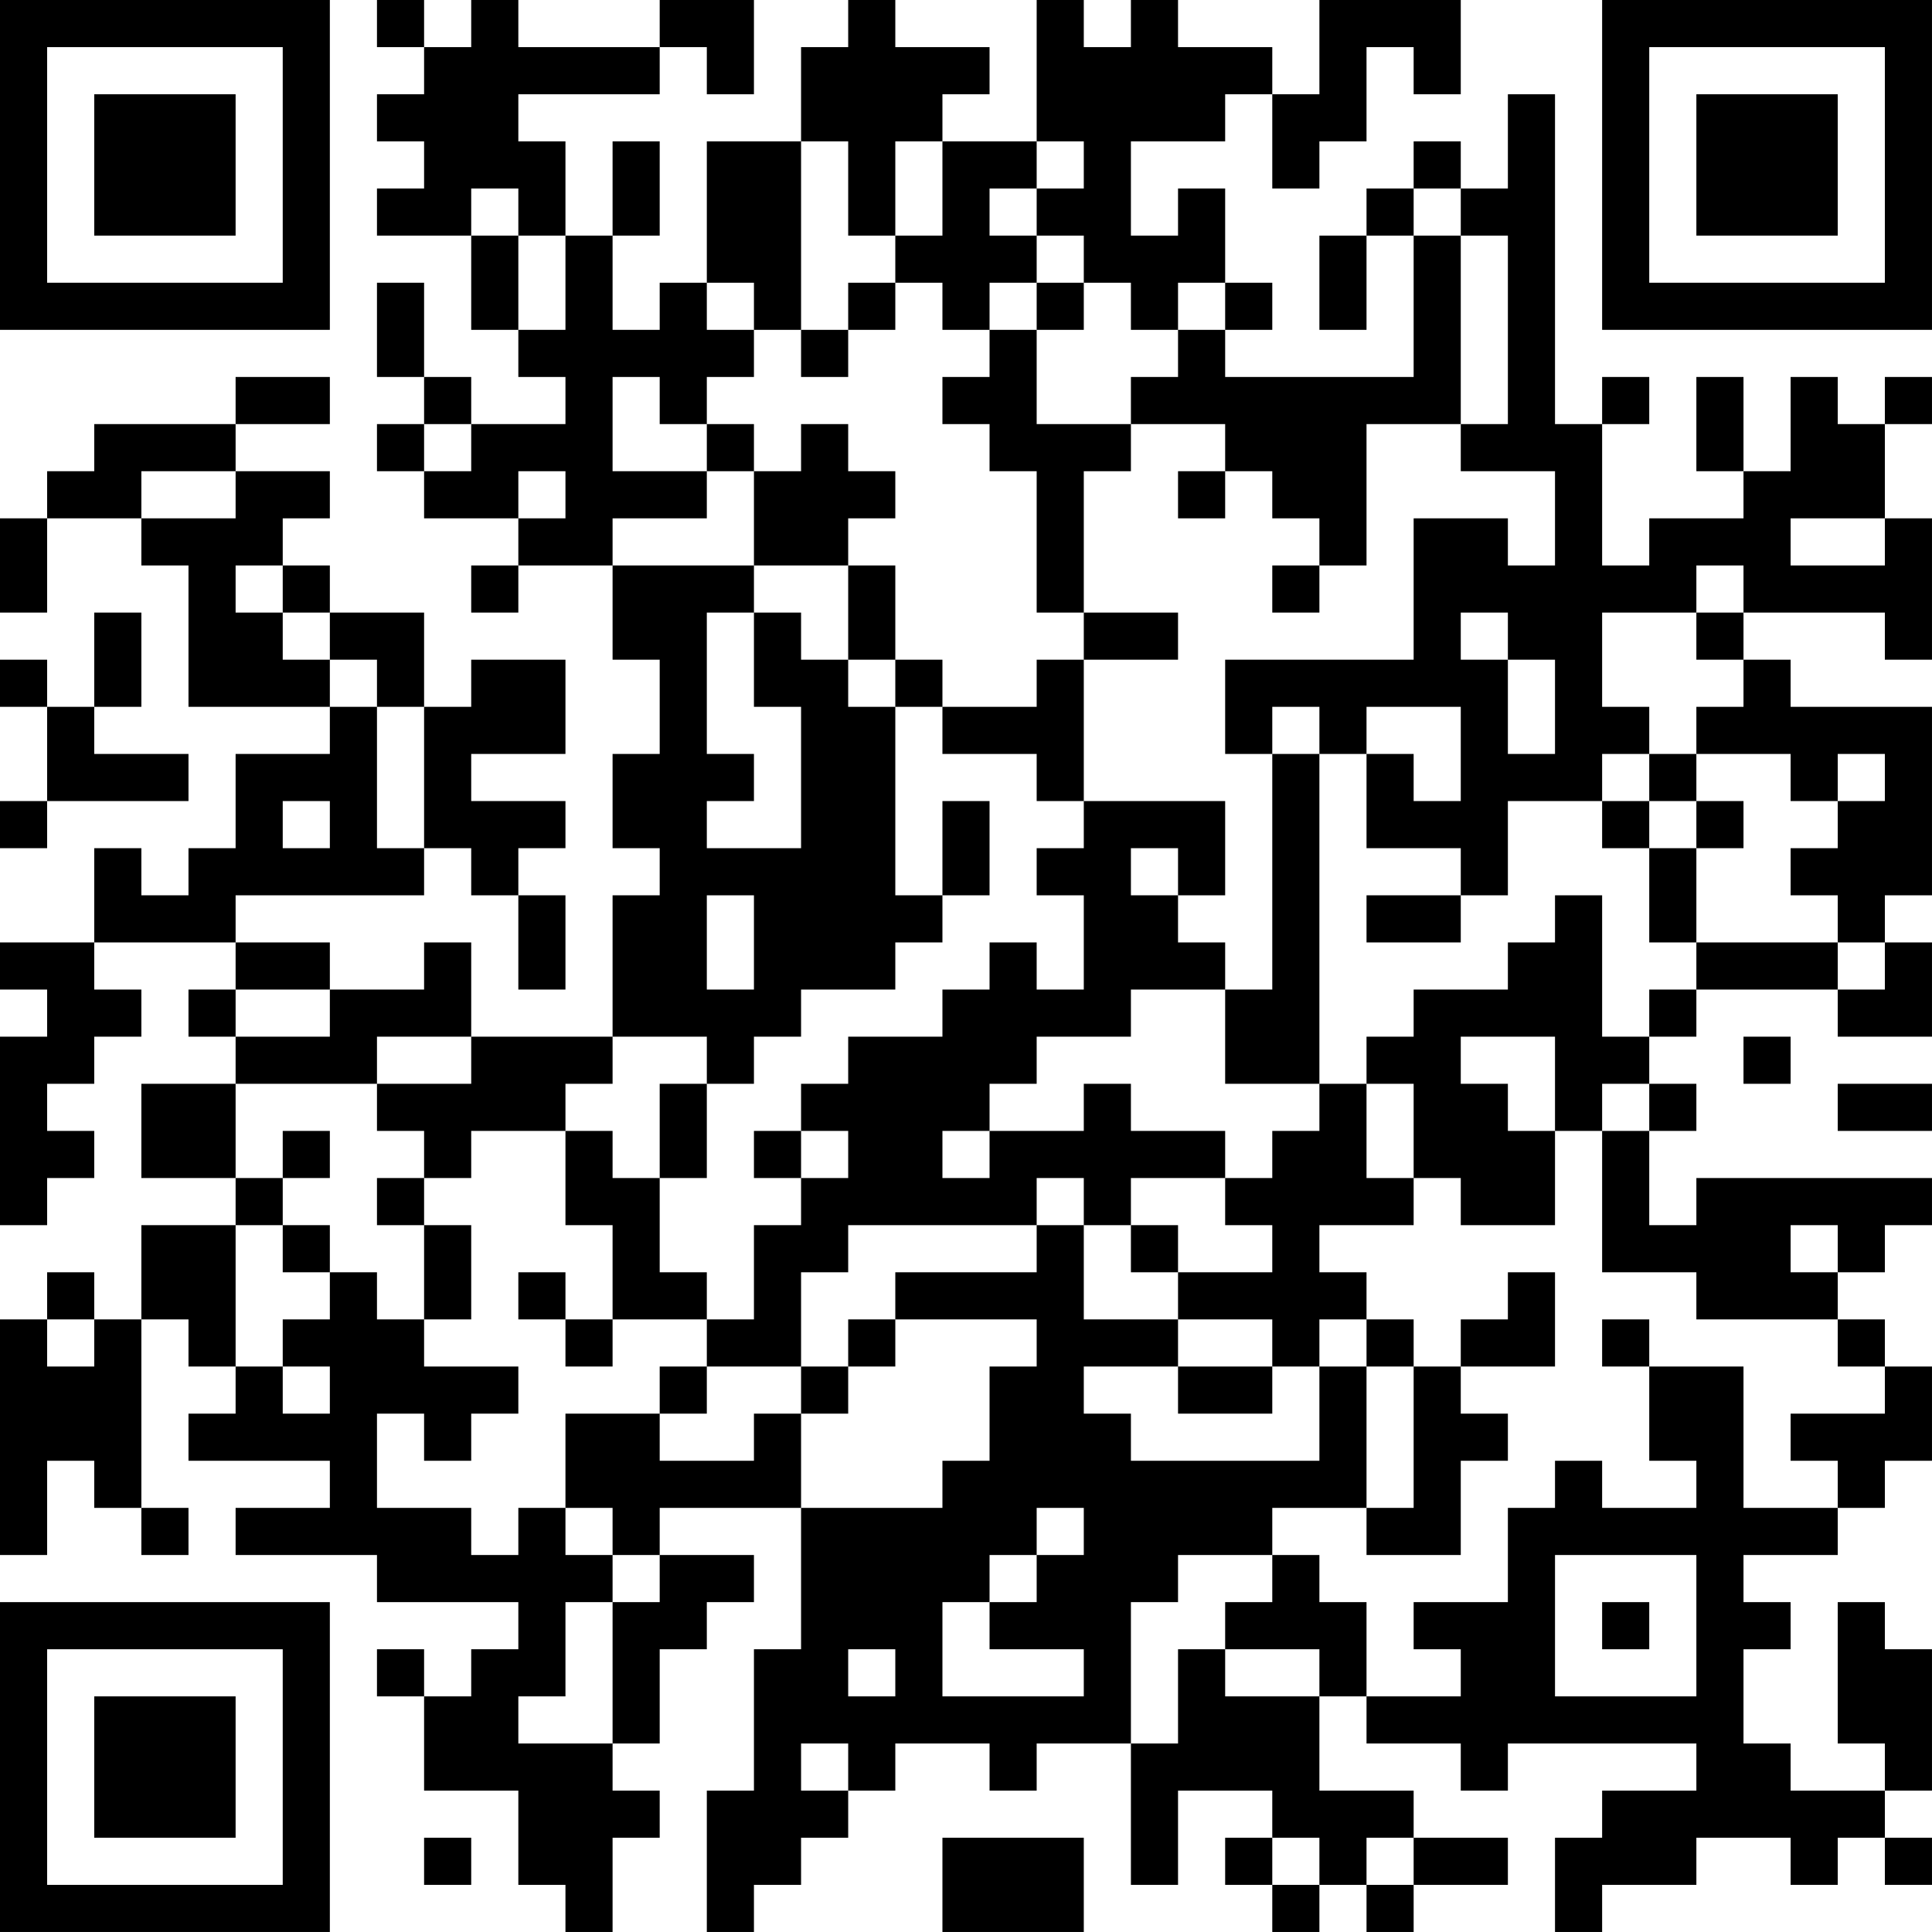 <?xml version="1.0" encoding="UTF-8"?>
<svg xmlns="http://www.w3.org/2000/svg" version="1.1" width="200" height="200" viewBox="0 0 200 200"><rect x="0" y="0" width="200" height="200" fill="#ffffff"/><g transform="scale(4.878)"><g transform="translate(0,0)"><path fill-rule="evenodd" d="M8 0L8 1L9 1L9 2L8 2L8 3L9 3L9 4L8 4L8 5L10 5L10 7L11 7L11 8L12 8L12 9L10 9L10 8L9 8L9 6L8 6L8 8L9 8L9 9L8 9L8 10L9 10L9 11L11 11L11 12L10 12L10 13L11 13L11 12L13 12L13 14L14 14L14 16L13 16L13 18L14 18L14 19L13 19L13 22L10 22L10 20L9 20L9 21L7 21L7 20L5 20L5 19L9 19L9 18L10 18L10 19L11 19L11 21L12 21L12 19L11 19L11 18L12 18L12 17L10 17L10 16L12 16L12 14L10 14L10 15L9 15L9 13L7 13L7 12L6 12L6 11L7 11L7 10L5 10L5 9L7 9L7 8L5 8L5 9L2 9L2 10L1 10L1 11L0 11L0 13L1 13L1 11L3 11L3 12L4 12L4 15L7 15L7 16L5 16L5 18L4 18L4 19L3 19L3 18L2 18L2 20L0 20L0 21L1 21L1 22L0 22L0 26L1 26L1 25L2 25L2 24L1 24L1 23L2 23L2 22L3 22L3 21L2 21L2 20L5 20L5 21L4 21L4 22L5 22L5 23L3 23L3 25L5 25L5 26L3 26L3 28L2 28L2 27L1 27L1 28L0 28L0 33L1 33L1 31L2 31L2 32L3 32L3 33L4 33L4 32L3 32L3 28L4 28L4 29L5 29L5 30L4 30L4 31L7 31L7 32L5 32L5 33L8 33L8 34L11 34L11 35L10 35L10 36L9 36L9 35L8 35L8 36L9 36L9 38L11 38L11 40L12 40L12 41L13 41L13 39L14 39L14 38L13 38L13 37L14 37L14 35L15 35L15 34L16 34L16 33L14 33L14 32L17 32L17 35L16 35L16 38L15 38L15 41L16 41L16 40L17 40L17 39L18 39L18 38L19 38L19 37L21 37L21 38L22 38L22 37L24 37L24 40L25 40L25 38L27 38L27 39L26 39L26 40L27 40L27 41L28 41L28 40L29 40L29 41L30 41L30 40L32 40L32 39L30 39L30 38L28 38L28 36L29 36L29 37L31 37L31 38L32 38L32 37L36 37L36 38L34 38L34 39L33 39L33 41L34 41L34 40L36 40L36 39L38 39L38 40L39 40L39 39L40 39L40 40L41 40L41 39L40 39L40 38L41 38L41 35L40 35L40 34L39 34L39 37L40 37L40 38L38 38L38 37L37 37L37 35L38 35L38 34L37 34L37 33L39 33L39 32L40 32L40 31L41 31L41 29L40 29L40 28L39 28L39 27L40 27L40 26L41 26L41 25L36 25L36 26L35 26L35 24L36 24L36 23L35 23L35 22L36 22L36 21L39 21L39 22L41 22L41 20L40 20L40 19L41 19L41 15L38 15L38 14L37 14L37 13L40 13L40 14L41 14L41 11L40 11L40 9L41 9L41 8L40 8L40 9L39 9L39 8L38 8L38 10L37 10L37 8L36 8L36 10L37 10L37 11L35 11L35 12L34 12L34 9L35 9L35 8L34 8L34 9L33 9L33 2L32 2L32 4L31 4L31 3L30 3L30 4L29 4L29 5L28 5L28 7L29 7L29 5L30 5L30 8L26 8L26 7L27 7L27 6L26 6L26 4L25 4L25 5L24 5L24 3L26 3L26 2L27 2L27 4L28 4L28 3L29 3L29 1L30 1L30 2L31 2L31 0L28 0L28 2L27 2L27 1L25 1L25 0L24 0L24 1L23 1L23 0L22 0L22 3L20 3L20 2L21 2L21 1L19 1L19 0L18 0L18 1L17 1L17 3L15 3L15 6L14 6L14 7L13 7L13 5L14 5L14 3L13 3L13 5L12 5L12 3L11 3L11 2L14 2L14 1L15 1L15 2L16 2L16 0L14 0L14 1L11 1L11 0L10 0L10 1L9 1L9 0ZM17 3L17 7L16 7L16 6L15 6L15 7L16 7L16 8L15 8L15 9L14 9L14 8L13 8L13 10L15 10L15 11L13 11L13 12L16 12L16 13L15 13L15 16L16 16L16 17L15 17L15 18L17 18L17 15L16 15L16 13L17 13L17 14L18 14L18 15L19 15L19 19L20 19L20 20L19 20L19 21L17 21L17 22L16 22L16 23L15 23L15 22L13 22L13 23L12 23L12 24L10 24L10 25L9 25L9 24L8 24L8 23L10 23L10 22L8 22L8 23L5 23L5 25L6 25L6 26L5 26L5 29L6 29L6 30L7 30L7 29L6 29L6 28L7 28L7 27L8 27L8 28L9 28L9 29L11 29L11 30L10 30L10 31L9 31L9 30L8 30L8 32L10 32L10 33L11 33L11 32L12 32L12 33L13 33L13 34L12 34L12 36L11 36L11 37L13 37L13 34L14 34L14 33L13 33L13 32L12 32L12 30L14 30L14 31L16 31L16 30L17 30L17 32L20 32L20 31L21 31L21 29L22 29L22 28L19 28L19 27L22 27L22 26L23 26L23 28L25 28L25 29L23 29L23 30L24 30L24 31L28 31L28 29L29 29L29 32L27 32L27 33L25 33L25 34L24 34L24 37L25 37L25 35L26 35L26 36L28 36L28 35L26 35L26 34L27 34L27 33L28 33L28 34L29 34L29 36L31 36L31 35L30 35L30 34L32 34L32 32L33 32L33 31L34 31L34 32L36 32L36 31L35 31L35 29L37 29L37 32L39 32L39 31L38 31L38 30L40 30L40 29L39 29L39 28L36 28L36 27L34 27L34 24L35 24L35 23L34 23L34 24L33 24L33 22L31 22L31 23L32 23L32 24L33 24L33 26L31 26L31 25L30 25L30 23L29 23L29 22L30 22L30 21L32 21L32 20L33 20L33 19L34 19L34 22L35 22L35 21L36 21L36 20L39 20L39 21L40 21L40 20L39 20L39 19L38 19L38 18L39 18L39 17L40 17L40 16L39 16L39 17L38 17L38 16L36 16L36 15L37 15L37 14L36 14L36 13L37 13L37 12L36 12L36 13L34 13L34 15L35 15L35 16L34 16L34 17L32 17L32 19L31 19L31 18L29 18L29 16L30 16L30 17L31 17L31 15L29 15L29 16L28 16L28 15L27 15L27 16L26 16L26 14L30 14L30 11L32 11L32 12L33 12L33 10L31 10L31 9L32 9L32 5L31 5L31 4L30 4L30 5L31 5L31 9L29 9L29 12L28 12L28 11L27 11L27 10L26 10L26 9L24 9L24 8L25 8L25 7L26 7L26 6L25 6L25 7L24 7L24 6L23 6L23 5L22 5L22 4L23 4L23 3L22 3L22 4L21 4L21 5L22 5L22 6L21 6L21 7L20 7L20 6L19 6L19 5L20 5L20 3L19 3L19 5L18 5L18 3ZM10 4L10 5L11 5L11 7L12 7L12 5L11 5L11 4ZM18 6L18 7L17 7L17 8L18 8L18 7L19 7L19 6ZM22 6L22 7L21 7L21 8L20 8L20 9L21 9L21 10L22 10L22 13L23 13L23 14L22 14L22 15L20 15L20 14L19 14L19 12L18 12L18 11L19 11L19 10L18 10L18 9L17 9L17 10L16 10L16 9L15 9L15 10L16 10L16 12L18 12L18 14L19 14L19 15L20 15L20 16L22 16L22 17L23 17L23 18L22 18L22 19L23 19L23 21L22 21L22 20L21 20L21 21L20 21L20 22L18 22L18 23L17 23L17 24L16 24L16 25L17 25L17 26L16 26L16 28L15 28L15 27L14 27L14 25L15 25L15 23L14 23L14 25L13 25L13 24L12 24L12 26L13 26L13 28L12 28L12 27L11 27L11 28L12 28L12 29L13 29L13 28L15 28L15 29L14 29L14 30L15 30L15 29L17 29L17 30L18 30L18 29L19 29L19 28L18 28L18 29L17 29L17 27L18 27L18 26L22 26L22 25L23 25L23 26L24 26L24 27L25 27L25 28L27 28L27 29L25 29L25 30L27 30L27 29L28 29L28 28L29 28L29 29L30 29L30 32L29 32L29 33L31 33L31 31L32 31L32 30L31 30L31 29L33 29L33 27L32 27L32 28L31 28L31 29L30 29L30 28L29 28L29 27L28 27L28 26L30 26L30 25L29 25L29 23L28 23L28 16L27 16L27 21L26 21L26 20L25 20L25 19L26 19L26 17L23 17L23 14L25 14L25 13L23 13L23 10L24 10L24 9L22 9L22 7L23 7L23 6ZM9 9L9 10L10 10L10 9ZM3 10L3 11L5 11L5 10ZM11 10L11 11L12 11L12 10ZM25 10L25 11L26 11L26 10ZM38 11L38 12L40 12L40 11ZM5 12L5 13L6 13L6 14L7 14L7 15L8 15L8 18L9 18L9 15L8 15L8 14L7 14L7 13L6 13L6 12ZM27 12L27 13L28 13L28 12ZM2 13L2 15L1 15L1 14L0 14L0 15L1 15L1 17L0 17L0 18L1 18L1 17L4 17L4 16L2 16L2 15L3 15L3 13ZM31 13L31 14L32 14L32 16L33 16L33 14L32 14L32 13ZM35 16L35 17L34 17L34 18L35 18L35 20L36 20L36 18L37 18L37 17L36 17L36 16ZM6 17L6 18L7 18L7 17ZM20 17L20 19L21 19L21 17ZM35 17L35 18L36 18L36 17ZM24 18L24 19L25 19L25 18ZM15 19L15 21L16 21L16 19ZM29 19L29 20L31 20L31 19ZM5 21L5 22L7 22L7 21ZM24 21L24 22L22 22L22 23L21 23L21 24L20 24L20 25L21 25L21 24L23 24L23 23L24 23L24 24L26 24L26 25L24 25L24 26L25 26L25 27L27 27L27 26L26 26L26 25L27 25L27 24L28 24L28 23L26 23L26 21ZM37 22L37 23L38 23L38 22ZM39 23L39 24L41 24L41 23ZM6 24L6 25L7 25L7 24ZM17 24L17 25L18 25L18 24ZM8 25L8 26L9 26L9 28L10 28L10 26L9 26L9 25ZM6 26L6 27L7 27L7 26ZM38 26L38 27L39 27L39 26ZM1 28L1 29L2 29L2 28ZM34 28L34 29L35 29L35 28ZM22 32L22 33L21 33L21 34L20 34L20 36L23 36L23 35L21 35L21 34L22 34L22 33L23 33L23 32ZM33 33L33 36L36 36L36 33ZM34 34L34 35L35 35L35 34ZM18 35L18 36L19 36L19 35ZM17 37L17 38L18 38L18 37ZM9 39L9 40L10 40L10 39ZM20 39L20 41L23 41L23 39ZM27 39L27 40L28 40L28 39ZM29 39L29 40L30 40L30 39ZM0 0L0 7L7 7L7 0ZM1 1L1 6L6 6L6 1ZM2 2L2 5L5 5L5 2ZM34 0L34 7L41 7L41 0ZM35 1L35 6L40 6L40 1ZM36 2L36 5L39 5L39 2ZM0 34L0 41L7 41L7 34ZM1 35L1 40L6 40L6 35ZM2 36L2 39L5 39L5 36Z" fill="#000000"/></g></g></svg>
